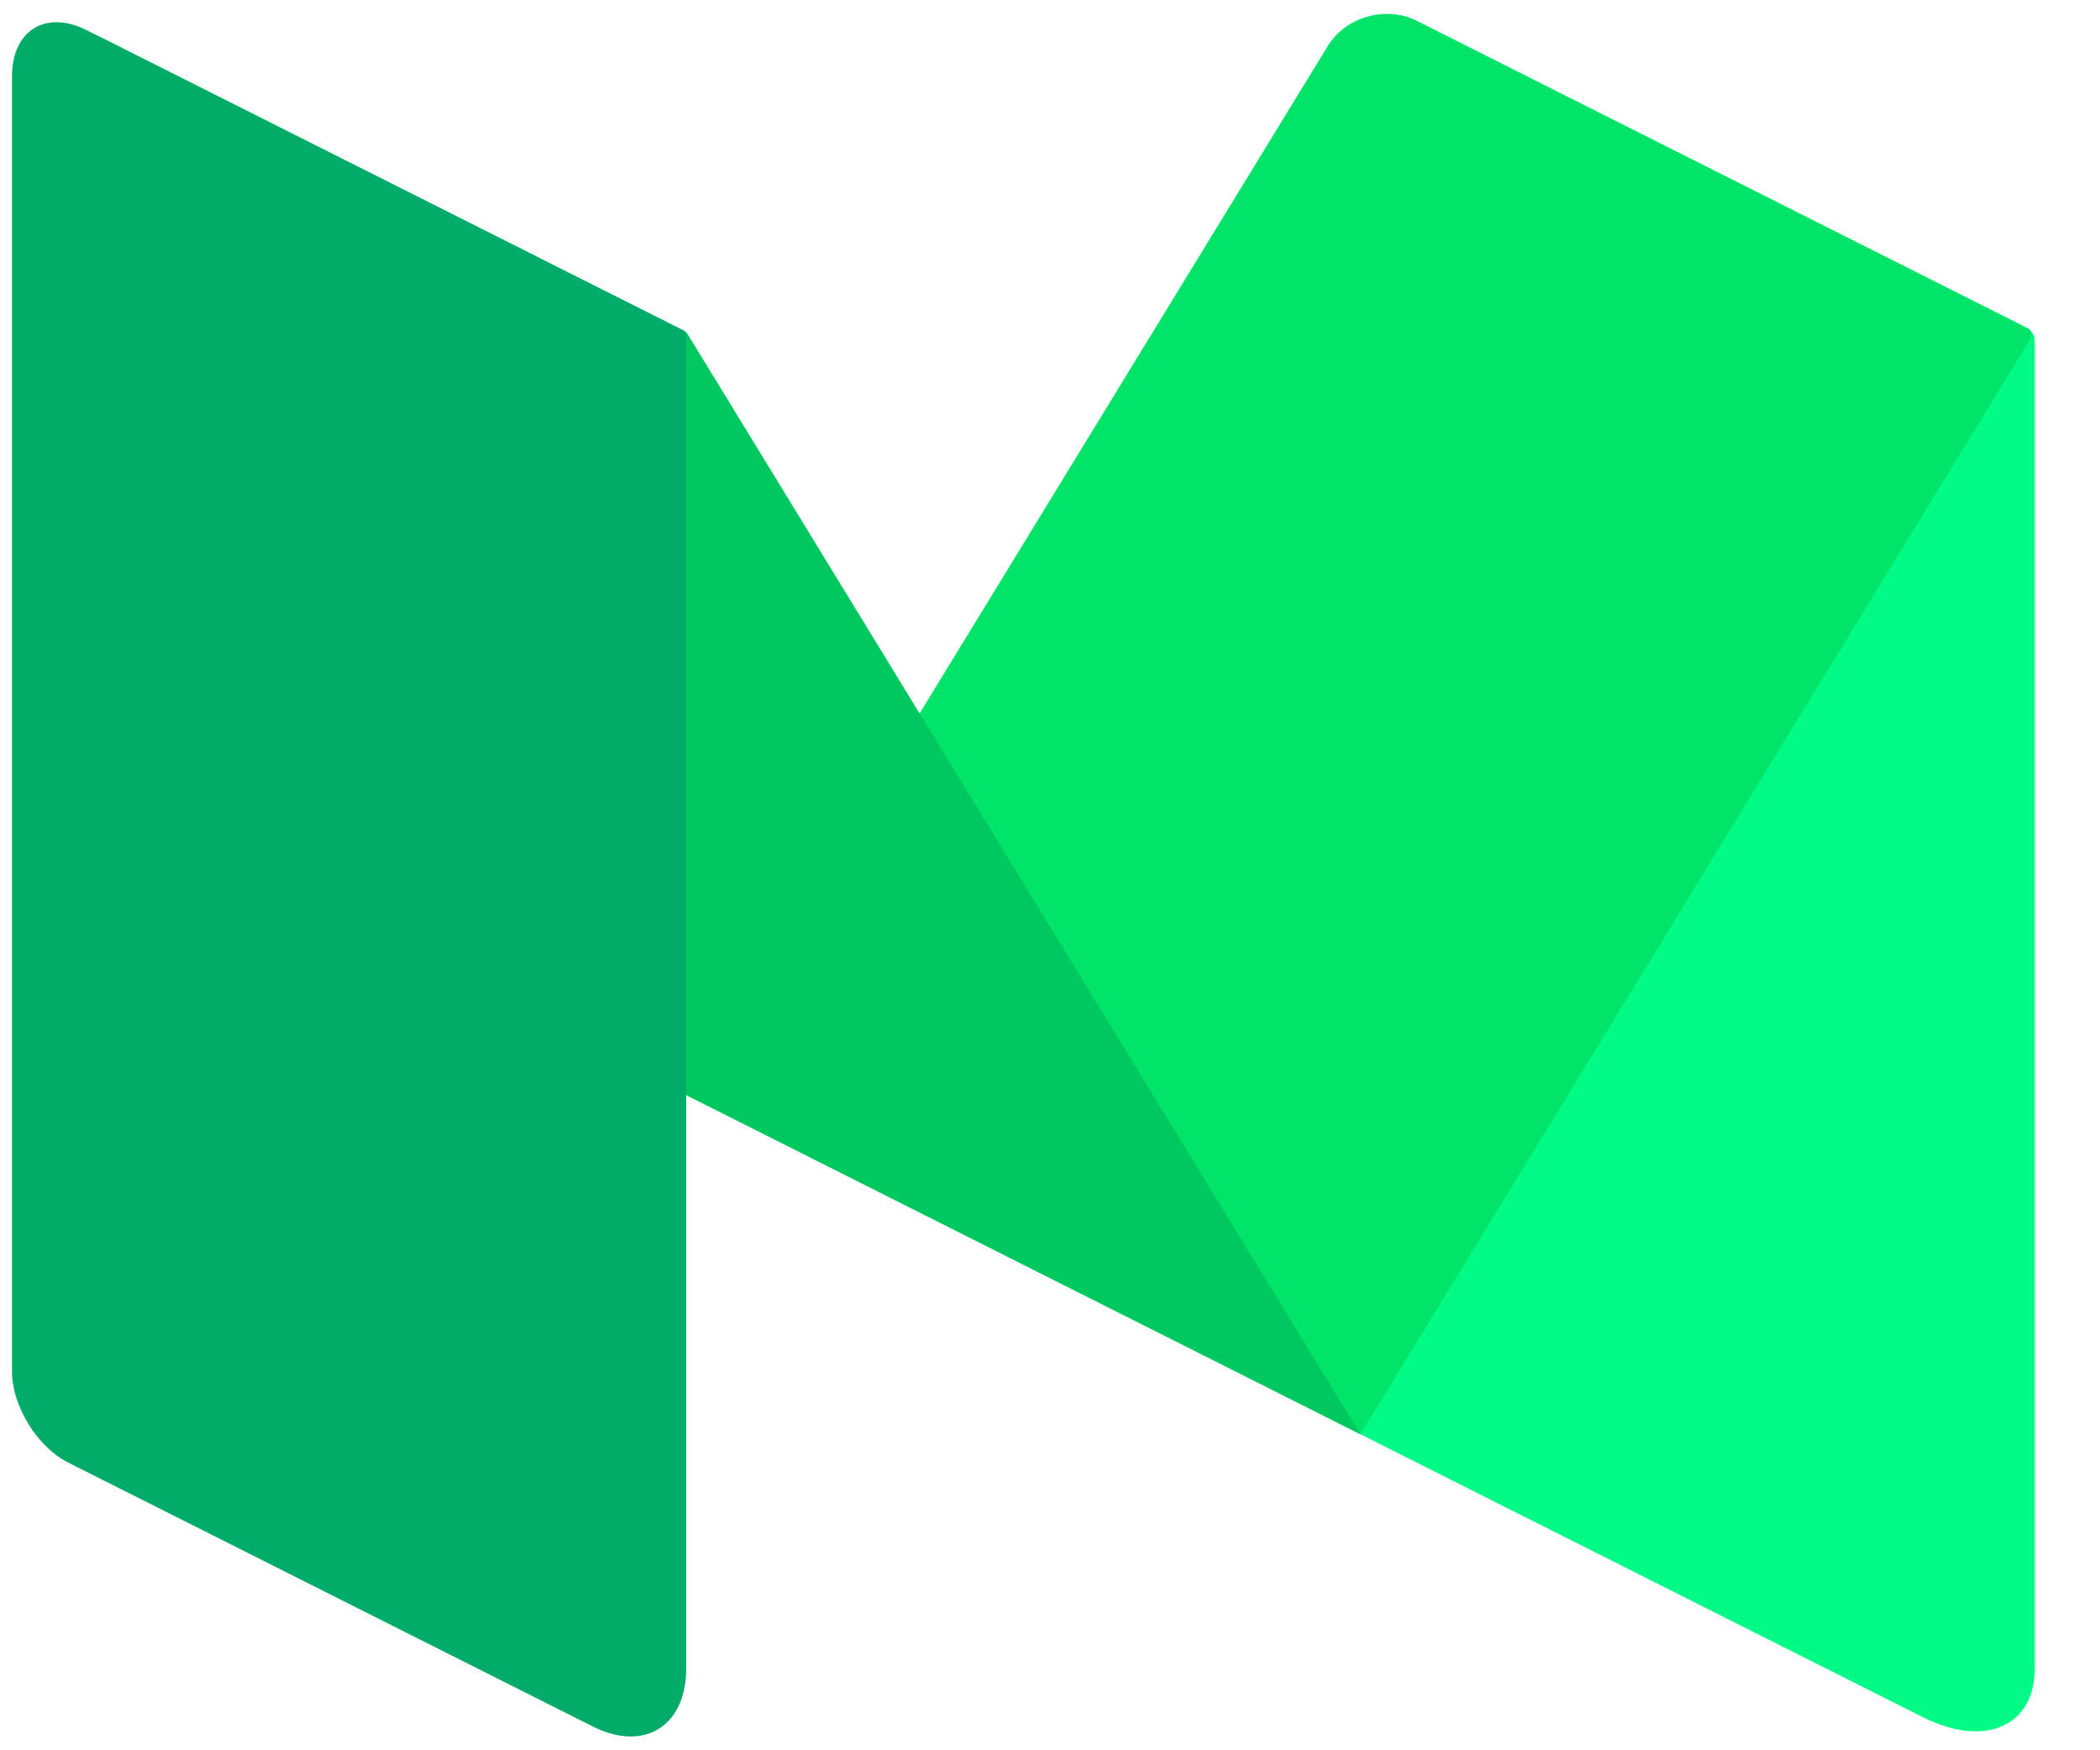 <?xml version="1.0" encoding="UTF-8" standalone="no"?>
<svg width="30px" height="25px" viewBox="0 0 30 25" version="1.1" xmlns="http://www.w3.org/2000/svg" xmlns:xlink="http://www.w3.org/1999/xlink">
    <!-- Generator: Sketch 3.7.2 (28276) - http://www.bohemiancoding.com/sketch -->
    <title>medium color.1</title>
    <desc>Created with Sketch.</desc>
    <defs></defs>
    <g id="Page-1" stroke="none" stroke-width="1" fill="none" fill-rule="evenodd">
        <g id="home" transform="translate(-339, -574)">
            <g id="first" transform="translate(284, 263)">
                <g id="links" transform="translate(0, 311)">
                    <g id="medium-color.1" transform="translate(55, 0)">
                        <g id="Medium-color">
                            <g id="Icons">
                                <g id="Color-">
                                    <g id="Medium">
                                        <path d="M20.235,0.297 C19.795,0.076 19.435,0.3 19.435,0.795 L19.435,20.486 L27.467,24.526 C28.351,24.971 29.068,24.66 29.068,23.831 L29.068,4.869 C29.068,4.79 29.023,4.717 28.952,4.682 L20.235,0.297" id="Fill-1" fill="#00FC87"></path>
                                        <path d="M9.803,15.641 L18.966,0.661 C19.224,0.239 19.795,0.076 20.235,0.297 L28.962,4.687 C29.019,4.715 29.039,4.786 29.006,4.841 L19.435,20.486 L9.803,15.641" id="Fill-2" fill="#00E468"></path>
                                        <path d="M1.505,0.566 C0.771,0.196 0.522,0.469 0.952,1.172 L9.803,15.641 L19.435,20.486 L9.824,4.774 C9.81,4.751 9.791,4.734 9.768,4.722 L1.505,0.566" id="Fill-3" fill="#00C860"></path>
                                        <path d="M9.803,23.831 C9.803,24.656 9.203,25.029 8.47,24.661 L0.971,20.889 C0.531,20.667 0.171,20.081 0.171,19.586 L0.171,1.095 C0.171,0.435 0.651,0.136 1.238,0.431 L9.751,4.714 C9.783,4.73 9.803,4.762 9.803,4.798 L9.803,23.831" id="Fill-4" fill="#00AC68"></path>
                                    </g>
                                </g>
                            </g>
                        </g>
                    </g>
                </g>
            </g>
        </g>
    </g>
</svg>